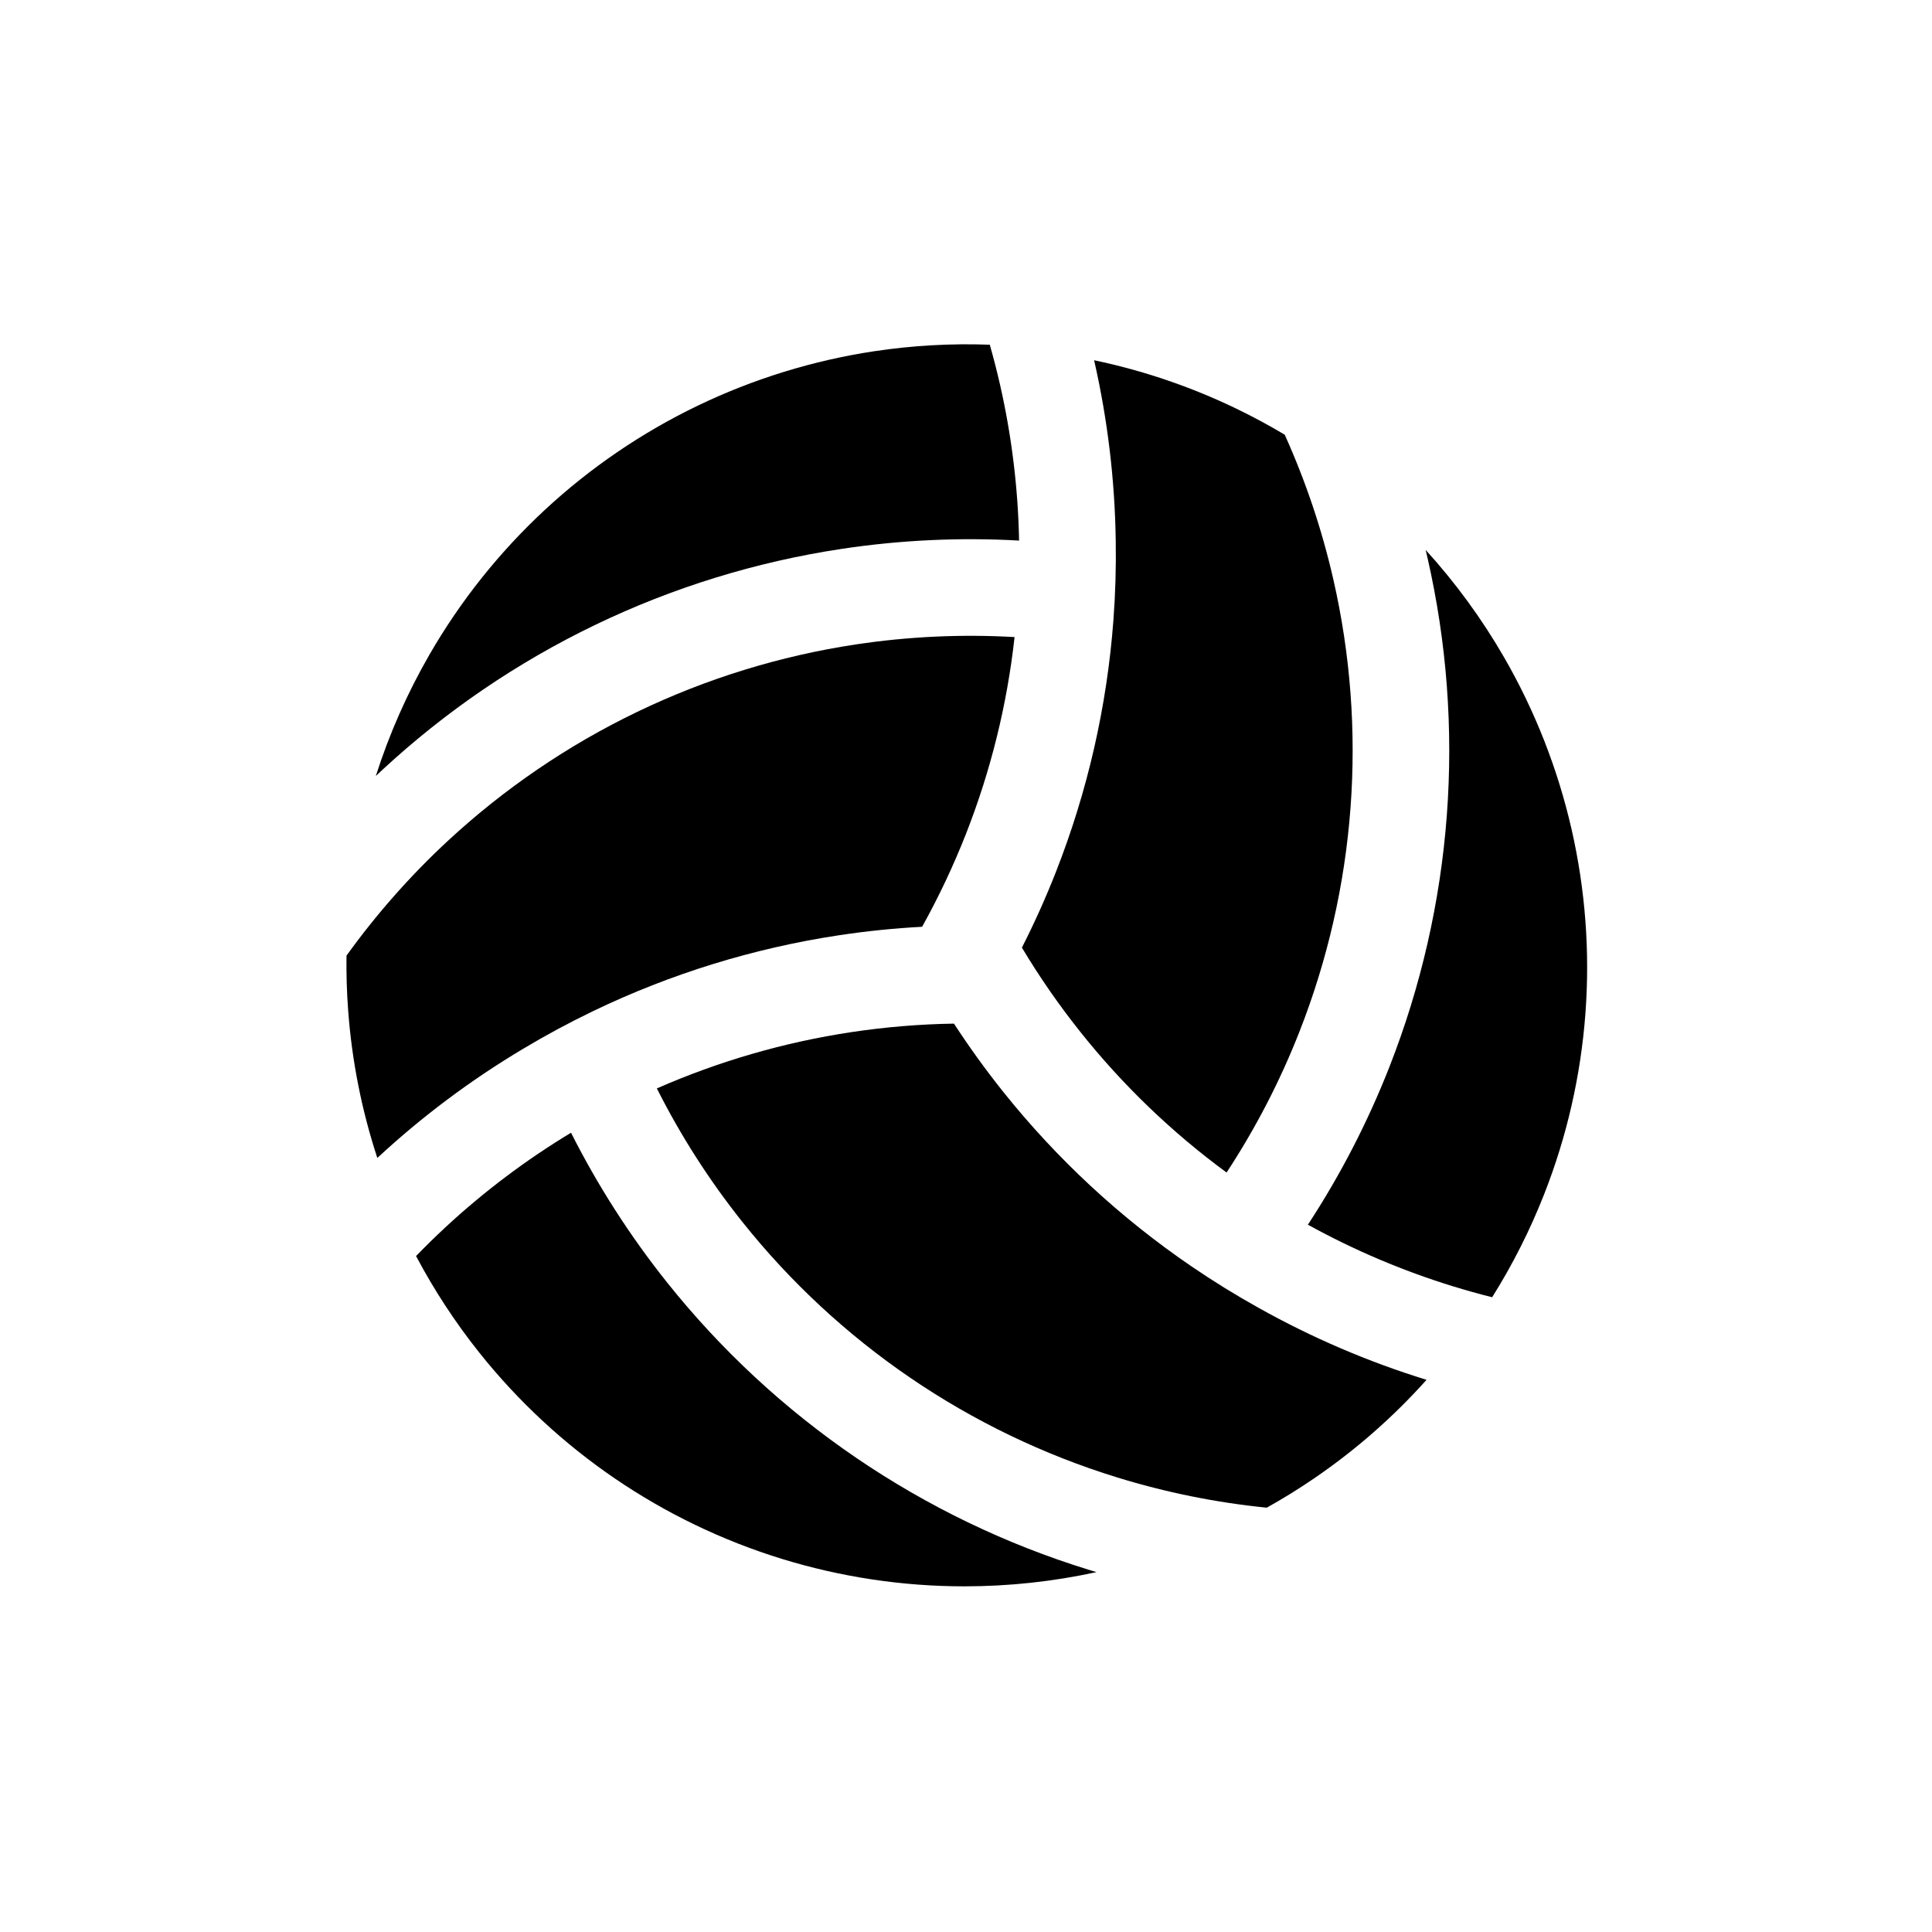 <svg width="80" height="80" viewBox="0 0 80 80" fill="none" xmlns="http://www.w3.org/2000/svg">
  <path d="M45.305 14.917C45.866 17.376 46.165 19.885 46.2 22.401C46.218 23.493 46.186 24.587 46.104 25.68C45.837 29.251 45.035 32.761 43.727 36.095C43.307 37.166 42.835 38.215 42.315 39.239C43.044 40.457 43.856 41.628 44.744 42.741C46.495 44.938 48.529 46.891 50.79 48.552C51.994 46.718 53.006 44.762 53.809 42.715C54.971 39.754 55.683 36.635 55.921 33.462C56.159 30.29 55.92 27.1 55.212 23.998C54.741 21.934 54.066 19.925 53.198 18.001C52.542 17.609 51.868 17.246 51.178 16.914C49.306 16.012 47.334 15.342 45.305 14.917Z" fill="currentColor" />
  <path d="M40.985 14.274C41.14 14.817 41.28 15.365 41.406 15.916C41.891 18.042 42.156 20.209 42.198 22.384C39.747 22.246 37.284 22.361 34.851 22.728C31.309 23.262 27.868 24.323 24.642 25.877C21.415 27.431 18.44 29.459 15.815 31.895C15.73 31.974 15.646 32.053 15.562 32.132C16.121 30.382 16.866 28.695 17.787 27.1C19.07 24.877 20.68 22.859 22.561 21.113C24.442 19.368 26.575 17.914 28.887 16.8C31.2 15.687 33.666 14.926 36.204 14.543C37.788 14.305 39.389 14.215 40.985 14.274Z" fill="currentColor" />
  <path d="M59.033 22.771C59.06 22.883 59.086 22.995 59.112 23.108C59.908 26.599 60.178 30.19 59.91 33.761C59.642 37.332 58.841 40.843 57.533 44.177C56.633 46.468 55.502 48.658 54.157 50.712C56.061 51.763 58.071 52.617 60.154 53.26C60.695 53.426 61.239 53.579 61.787 53.716C62.636 52.363 63.359 50.932 63.944 49.441C64.882 47.052 65.456 44.536 65.648 41.977C65.84 39.417 65.647 36.843 65.076 34.341C64.504 31.839 63.562 29.436 62.278 27.213C61.358 25.619 60.269 24.13 59.033 22.771Z" fill="currentColor" />
  <path d="M49.35 52.447C50.245 53.057 51.166 53.626 52.111 54.152C54.316 55.388 56.649 56.389 59.07 57.136C57.687 58.681 56.121 60.053 54.405 61.223C53.772 61.655 53.12 62.058 52.453 62.43C50.352 62.219 48.275 61.799 46.252 61.175C43.212 60.237 40.33 58.849 37.701 57.057C35.073 55.265 32.727 53.089 30.744 50.602C29.373 48.883 28.185 47.028 27.199 45.069C29.768 43.941 32.477 43.156 35.254 42.738C36.663 42.526 38.082 42.408 39.502 42.386C40.128 43.348 40.801 44.281 41.518 45.181C43.751 47.98 46.391 50.43 49.35 52.447Z" fill="currentColor" />
  <path d="M38.183 38.376C38.873 37.135 39.481 35.847 40.002 34.522C41.028 31.907 41.703 29.169 42.011 26.38C39.821 26.254 37.621 26.356 35.447 26.683C32.301 27.157 29.244 28.1 26.377 29.481C23.511 30.861 20.868 32.663 18.535 34.827C16.984 36.267 15.582 37.856 14.348 39.57C14.337 40.334 14.36 41.099 14.418 41.863C14.573 43.934 14.978 45.977 15.624 47.948C17.473 46.233 19.495 44.72 21.656 43.432C22.594 42.87 23.558 42.35 24.546 41.874C27.772 40.32 31.213 39.259 34.754 38.725C35.892 38.553 37.036 38.437 38.183 38.376Z" fill="currentColor" />
  <path d="M17.228 52.01C17.621 51.605 18.025 51.209 18.439 50.824C20.038 49.341 21.782 48.028 23.645 46.904C24.751 49.096 26.082 51.171 27.616 53.096C29.849 55.895 32.489 58.345 35.448 60.362C38.407 62.379 41.651 63.942 45.073 64.998C45.184 65.031 45.294 65.065 45.405 65.098C43.61 65.489 41.776 65.687 39.935 65.687C37.368 65.687 34.816 65.302 32.363 64.546C29.91 63.789 27.585 62.67 25.464 61.224C23.344 59.778 21.452 58.022 19.852 56.016C18.853 54.763 17.975 53.422 17.228 52.01Z" fill="currentColor" />
</svg>